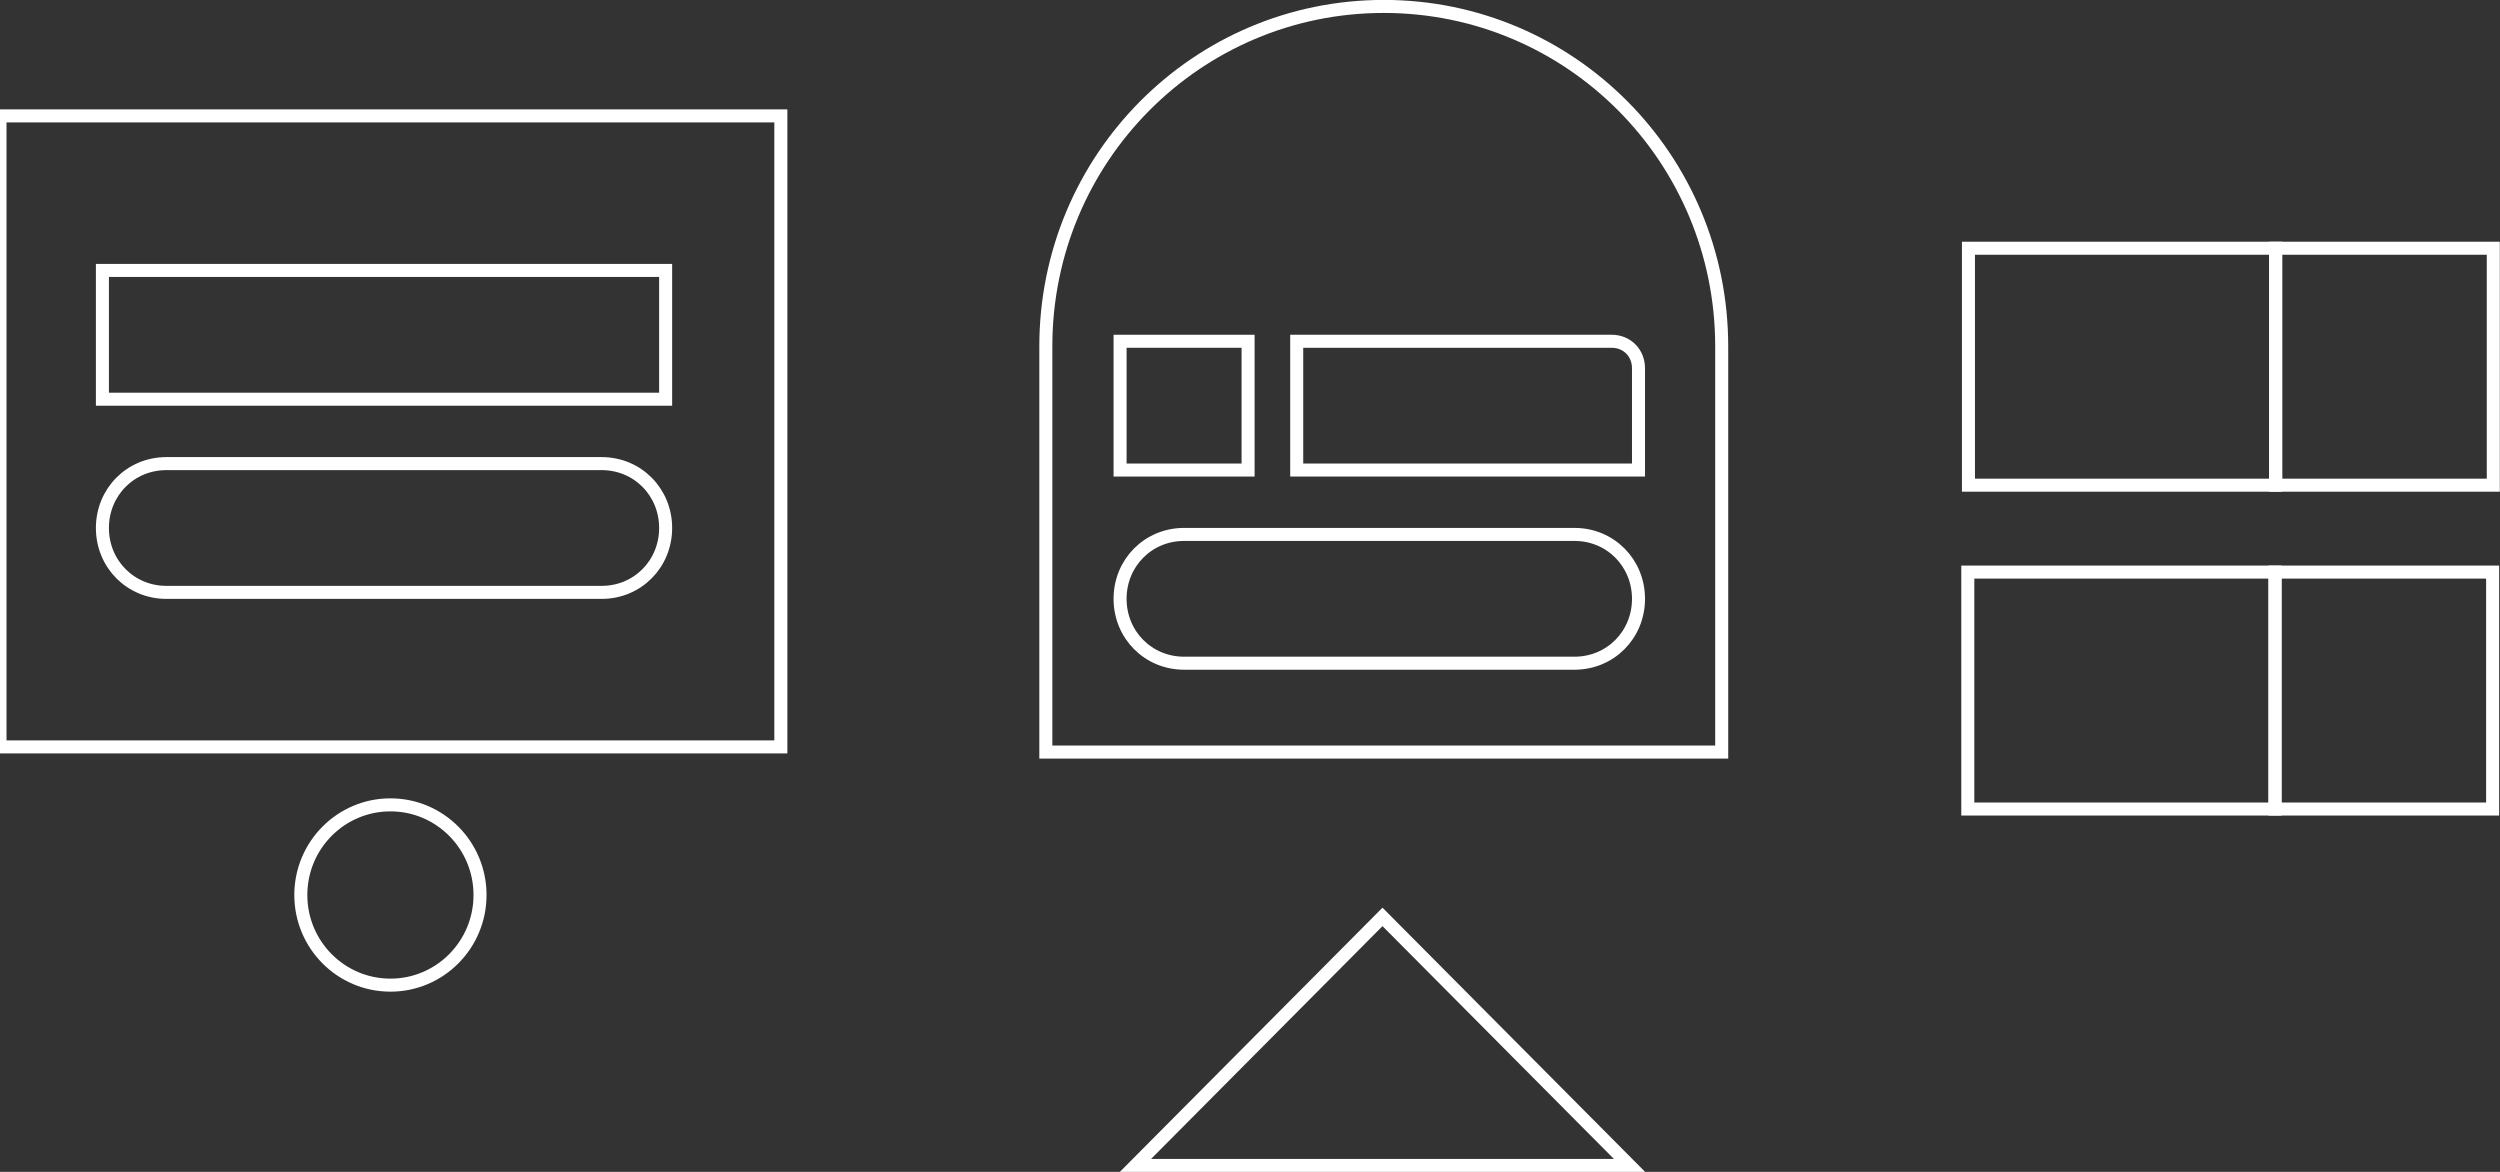 <svg width="192" height="90" viewBox="0 0 192 90" fill="none" xmlns="http://www.w3.org/2000/svg">
<rect x="0" y="0" width="192" height="90" fill="#333333" stroke="none"/>
<g clip-path="url(#clip0)">
<path d="M125.149 89.505H87.201L106.175 70.418L125.149 89.505Z" stroke="white" stroke-miterlimit="10"/>
<path d="M29.985 75.659C33.785 75.659 36.866 72.56 36.866 68.736C36.866 64.913 33.785 61.813 29.985 61.813C26.184 61.813 23.103 64.913 23.103 68.736C23.103 72.56 26.184 75.659 29.985 75.659Z" stroke="white" stroke-miterlimit="10"/>
<path d="M80.32 57.758V26.604C80.32 12.165 91.92 0.494 106.273 0.494C120.627 0.494 132.227 12.165 132.227 26.604V57.758H80.32Z" stroke="white" stroke-miterlimit="10"/>
<path d="M174.772 37.262V19.064L151.177 19.064V37.262H174.772Z" stroke="white" stroke-miterlimit="10"/>
<path d="M174.721 62.134V43.936L151.127 43.936V62.134H174.721Z" stroke="white" stroke-miterlimit="10"/>
<path d="M191.485 37.262V19.064L174.772 19.064V37.262H191.485Z" stroke="white" stroke-miterlimit="10"/>
<path d="M191.434 62.134V43.936H174.721V62.134H191.434Z" stroke="white" stroke-miterlimit="10"/>
<path d="M59.969 8.901H0V57.363H59.969V8.901Z" stroke="white" stroke-miterlimit="10"/>
<path d="M51.121 20.769H7.865V30.659H51.121V20.769Z" stroke="white" stroke-miterlimit="10"/>
<path d="M46.206 45.495H12.78C10.028 45.495 7.865 43.319 7.865 40.55C7.865 37.78 10.028 35.605 12.78 35.605H46.206C48.959 35.605 51.121 37.78 51.121 40.55C51.121 43.319 48.959 45.495 46.206 45.495Z" stroke="white" stroke-miterlimit="10"/>
<path d="M95.853 26.209H86.022V36.099H95.853V26.209Z" stroke="white" stroke-miterlimit="10"/>
<path d="M125.837 36.099H99.588V26.209H123.773C124.952 26.209 125.837 27.099 125.837 28.286V36.099Z" stroke="white" stroke-miterlimit="10"/>
<path d="M120.922 50.934H90.937C88.184 50.934 86.022 48.758 86.022 45.989C86.022 43.22 88.184 41.044 90.937 41.044H120.922C123.674 41.044 125.837 43.22 125.837 45.989C125.837 48.758 123.674 50.934 120.922 50.934Z" stroke="white" stroke-miterlimit="10"/>
</g>
<defs>
<clipPath id="clip0">
<rect width="192" height="90" fill="white"/>
</clipPath>
</defs>
</svg>
